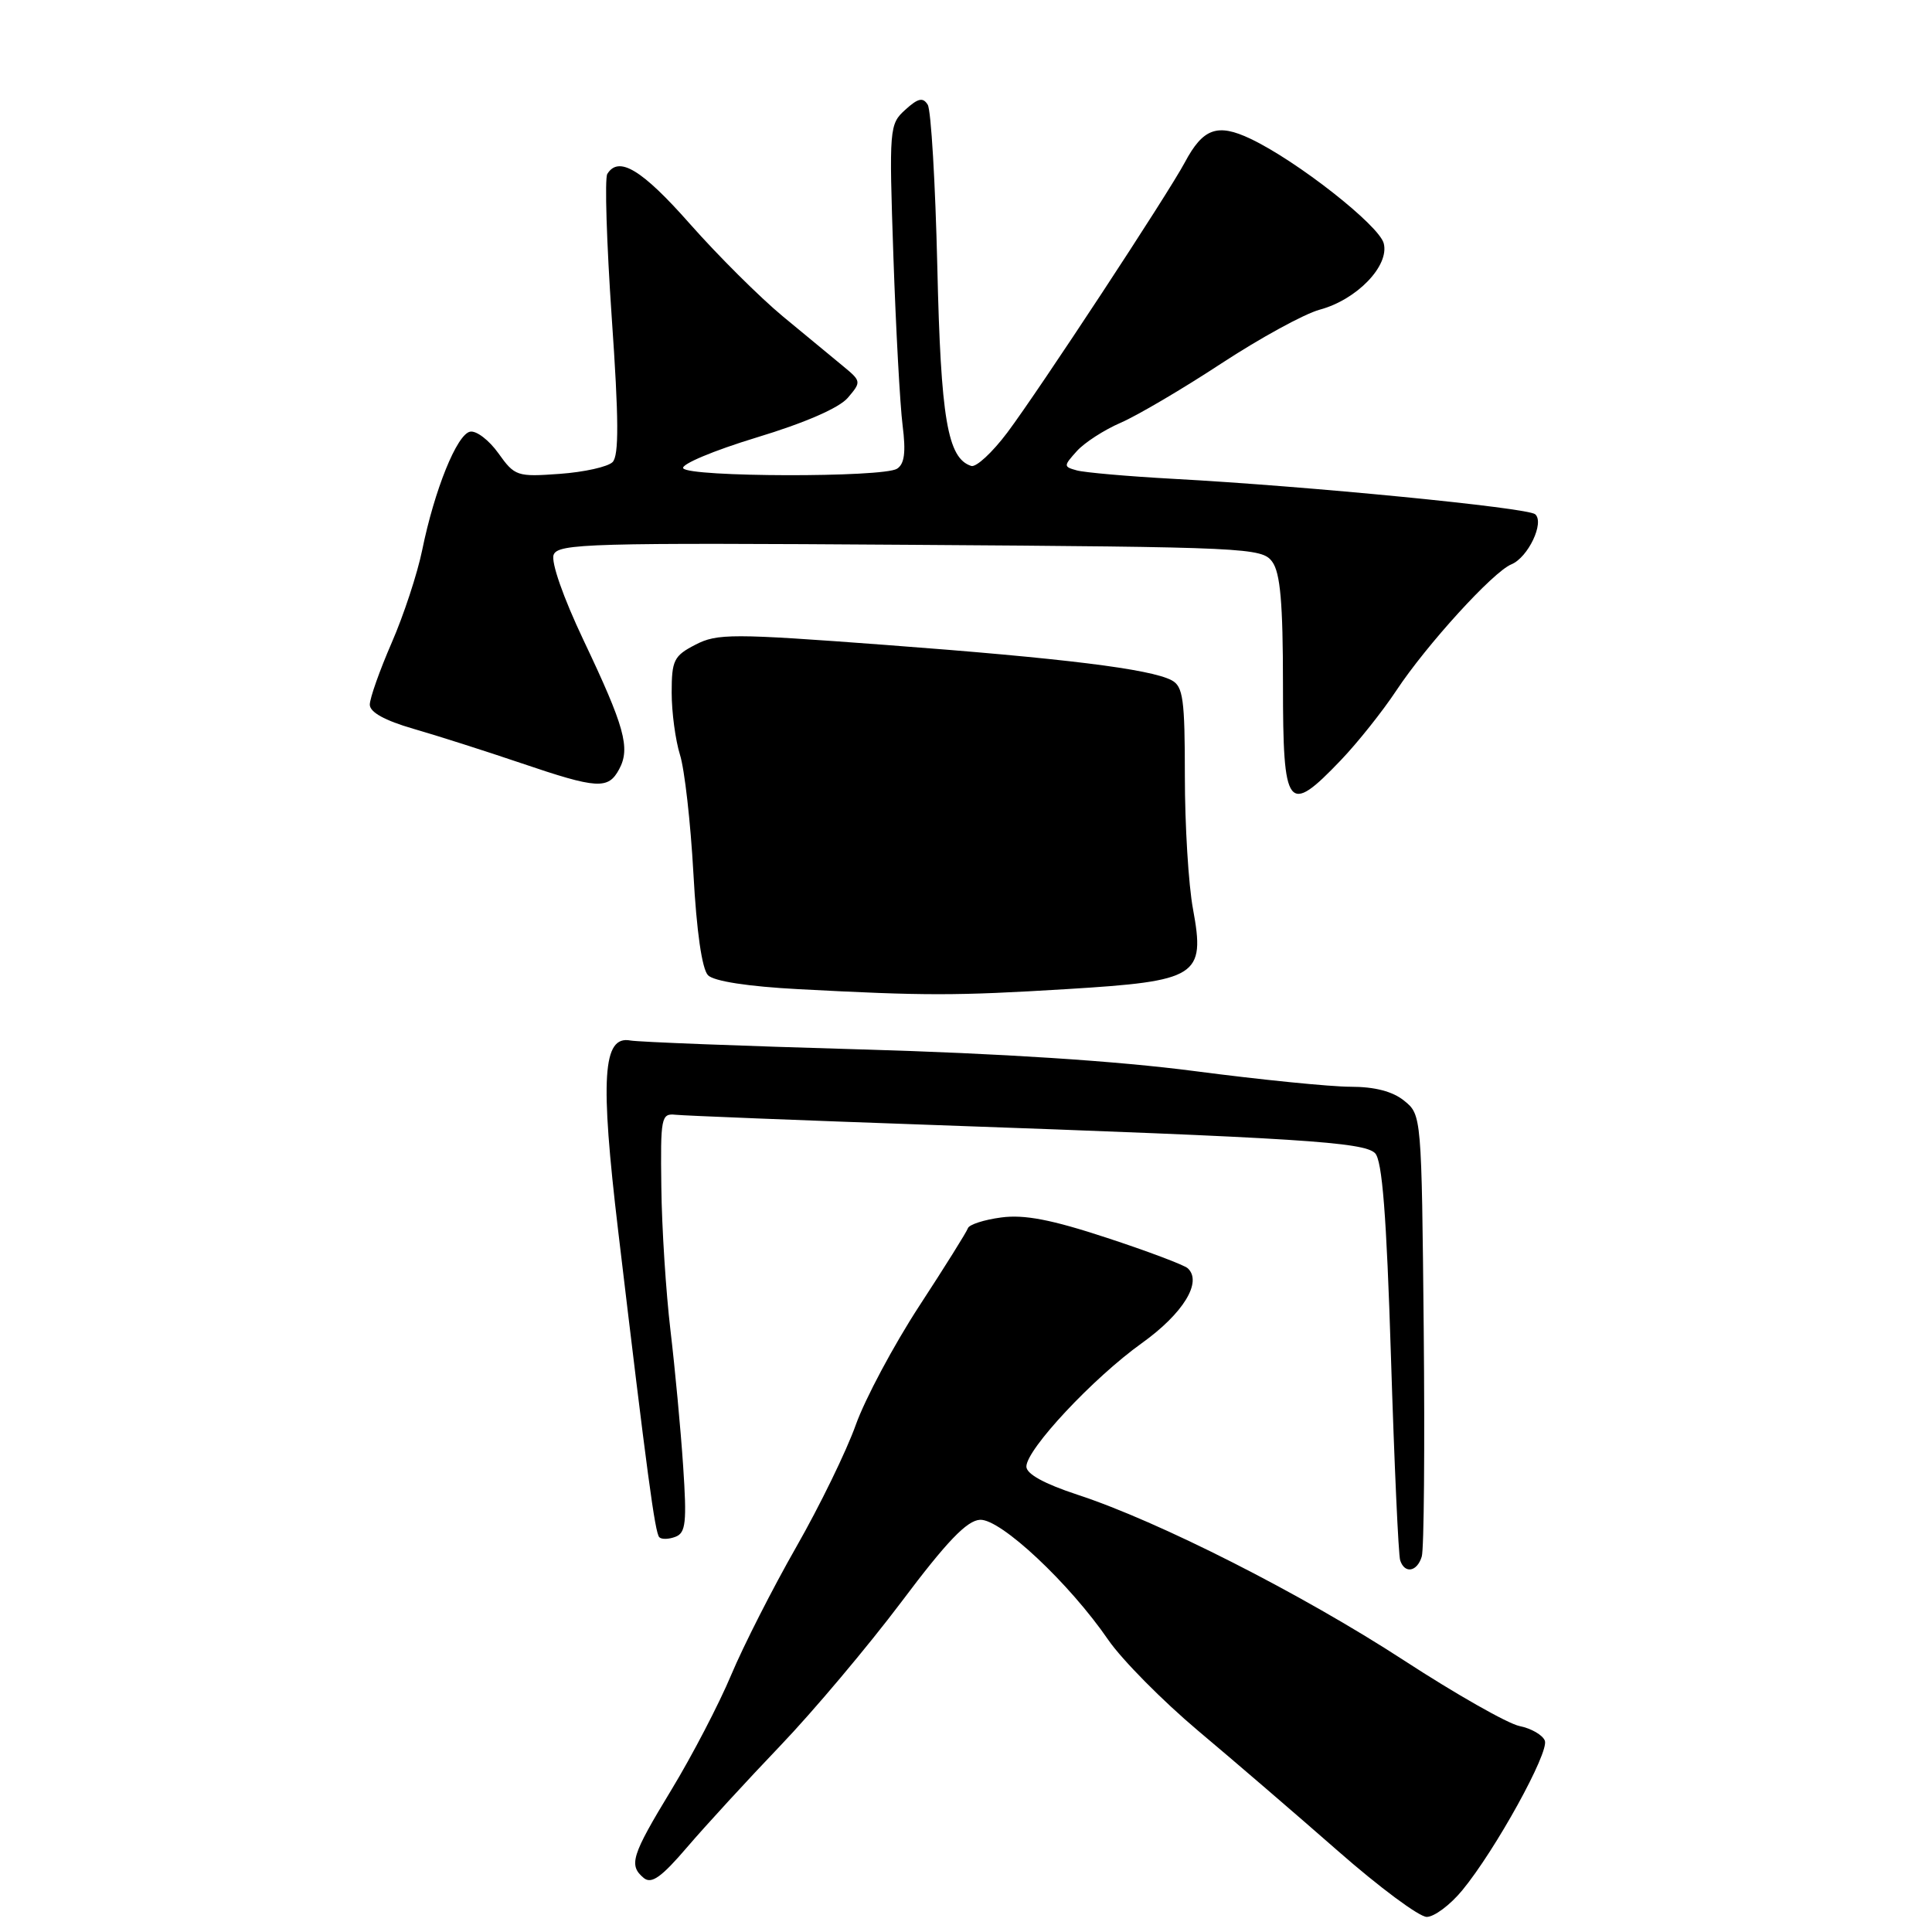 <?xml version="1.0" encoding="UTF-8" standalone="no"?>
<!DOCTYPE svg PUBLIC "-//W3C//DTD SVG 1.1//EN" "http://www.w3.org/Graphics/SVG/1.1/DTD/svg11.dtd" >
<svg xmlns="http://www.w3.org/2000/svg" xmlns:xlink="http://www.w3.org/1999/xlink" version="1.1" viewBox="0 0 256 256">
 <g >
 <path fill="currentColor"
d=" M 193.77 250.46 C 198.15 245.14 205.29 232.20 204.70 230.65 C 204.41 229.90 202.90 229.02 201.34 228.71 C 199.78 228.39 192.88 224.47 186.00 219.99 C 172.47 211.19 153.52 201.57 142.75 198.05 C 138.38 196.61 136.00 195.31 136.00 194.33 C 136.00 192.05 144.85 182.59 151.29 177.98 C 156.79 174.04 159.35 169.86 157.38 168.05 C 156.89 167.61 152.07 165.79 146.64 164.01 C 139.32 161.60 135.73 160.91 132.67 161.32 C 130.40 161.62 128.41 162.26 128.25 162.75 C 128.09 163.23 125.19 167.87 121.80 173.06 C 118.42 178.25 114.64 185.33 113.40 188.79 C 112.17 192.25 108.62 199.54 105.51 204.98 C 102.40 210.43 98.52 218.05 96.89 221.93 C 95.27 225.80 91.70 232.65 88.97 237.15 C 83.66 245.90 83.27 247.15 85.31 248.85 C 86.33 249.68 87.65 248.74 91.06 244.75 C 93.50 241.90 99.07 235.84 103.42 231.29 C 107.78 226.73 114.99 218.17 119.44 212.26 C 125.46 204.24 128.12 201.47 129.86 201.38 C 132.58 201.24 141.69 209.77 146.87 217.32 C 148.70 219.96 154.04 225.36 158.74 229.32 C 163.45 233.27 171.78 240.44 177.27 245.25 C 182.75 250.06 188.05 254.00 189.05 254.00 C 190.04 254.00 192.17 252.41 193.77 250.46 Z  M 188.39 206.25 C 188.69 205.29 188.80 191.72 188.65 176.11 C 188.37 147.86 188.36 147.71 186.07 145.86 C 184.55 144.62 182.17 144.00 178.96 144.00 C 176.31 144.00 167.02 143.07 158.32 141.93 C 148.01 140.58 132.57 139.58 114.00 139.05 C 98.32 138.60 84.61 138.07 83.52 137.87 C 79.86 137.19 79.50 142.79 81.91 163.09 C 85.75 195.38 86.79 203.12 87.36 203.69 C 87.66 204.00 88.63 203.97 89.51 203.63 C 90.87 203.11 91.02 201.71 90.52 194.26 C 90.20 189.44 89.44 181.35 88.84 176.28 C 88.24 171.21 87.69 162.66 87.63 157.28 C 87.51 148.06 87.61 147.51 89.50 147.71 C 90.60 147.83 105.90 148.44 123.50 149.06 C 172.13 150.78 180.73 151.33 182.20 152.80 C 183.15 153.75 183.72 160.96 184.31 179.80 C 184.75 193.93 185.30 206.06 185.53 206.75 C 186.12 208.57 187.78 208.28 188.39 206.25 Z  M 141.37 131.06 C 158.73 130.00 159.72 129.37 158.08 120.46 C 157.48 117.26 157.00 109.33 157.00 102.85 C 157.00 92.65 156.77 90.95 155.25 90.14 C 152.41 88.64 140.92 87.22 117.39 85.46 C 96.98 83.93 95.03 83.93 92.14 85.43 C 89.29 86.90 89.00 87.49 89.00 91.78 C 89.00 94.38 89.50 98.09 90.10 100.01 C 90.71 101.93 91.51 109.00 91.88 115.73 C 92.30 123.44 93.02 128.42 93.82 129.23 C 94.61 130.02 99.15 130.72 105.80 131.07 C 122.63 131.96 126.59 131.96 141.37 131.06 Z  M 177.65 100.75 C 179.89 98.41 183.20 94.25 185.02 91.50 C 189.03 85.44 197.84 75.77 200.26 74.78 C 202.48 73.87 204.68 69.24 203.42 68.14 C 202.42 67.27 173.27 64.41 155.50 63.45 C 149.45 63.12 143.68 62.61 142.68 62.33 C 140.91 61.84 140.91 61.75 142.68 59.78 C 143.68 58.66 146.31 56.96 148.51 56.01 C 150.72 55.05 156.72 51.52 161.85 48.15 C 166.98 44.79 172.84 41.58 174.88 41.03 C 179.79 39.71 184.13 35.21 183.35 32.24 C 182.72 29.84 171.87 21.32 165.70 18.39 C 161.32 16.31 159.41 16.99 157.00 21.51 C 154.80 25.65 137.67 51.72 133.48 57.31 C 131.49 59.96 129.34 61.95 128.69 61.74 C 125.55 60.72 124.66 55.48 124.20 35.36 C 123.94 24.26 123.37 14.60 122.93 13.88 C 122.30 12.86 121.65 13.00 119.96 14.54 C 117.84 16.45 117.80 16.94 118.38 34.00 C 118.71 43.62 119.26 53.69 119.60 56.37 C 120.05 59.93 119.85 61.48 118.86 62.11 C 117.00 63.29 91.26 63.23 90.53 62.05 C 90.21 61.53 94.57 59.70 100.22 57.98 C 106.66 56.03 111.19 54.06 112.34 52.71 C 114.14 50.60 114.13 50.51 111.73 48.53 C 110.38 47.41 106.79 44.44 103.74 41.93 C 100.70 39.41 95.16 33.90 91.43 29.68 C 85.06 22.46 81.98 20.60 80.47 23.05 C 80.11 23.63 80.38 32.20 81.06 42.10 C 82.00 55.56 82.02 60.38 81.17 61.23 C 80.54 61.86 77.39 62.56 74.16 62.79 C 68.51 63.20 68.21 63.10 66.04 60.06 C 64.80 58.32 63.11 57.03 62.29 57.20 C 60.54 57.55 57.57 64.91 55.94 72.90 C 55.31 75.98 53.50 81.50 51.90 85.17 C 50.31 88.83 49.00 92.52 49.00 93.37 C 49.00 94.37 50.98 95.47 54.75 96.56 C 57.91 97.47 64.33 99.52 69.02 101.11 C 79.18 104.56 80.59 104.64 82.05 101.91 C 83.55 99.11 82.76 96.29 77.32 84.83 C 74.63 79.16 72.99 74.47 73.36 73.51 C 73.93 72.02 78.15 71.90 120.57 72.19 C 165.35 72.49 167.22 72.58 168.58 74.44 C 169.65 75.90 170.00 79.92 170.00 90.69 C 170.00 107.32 170.61 108.11 177.65 100.75 Z "/>
</g>
</svg>